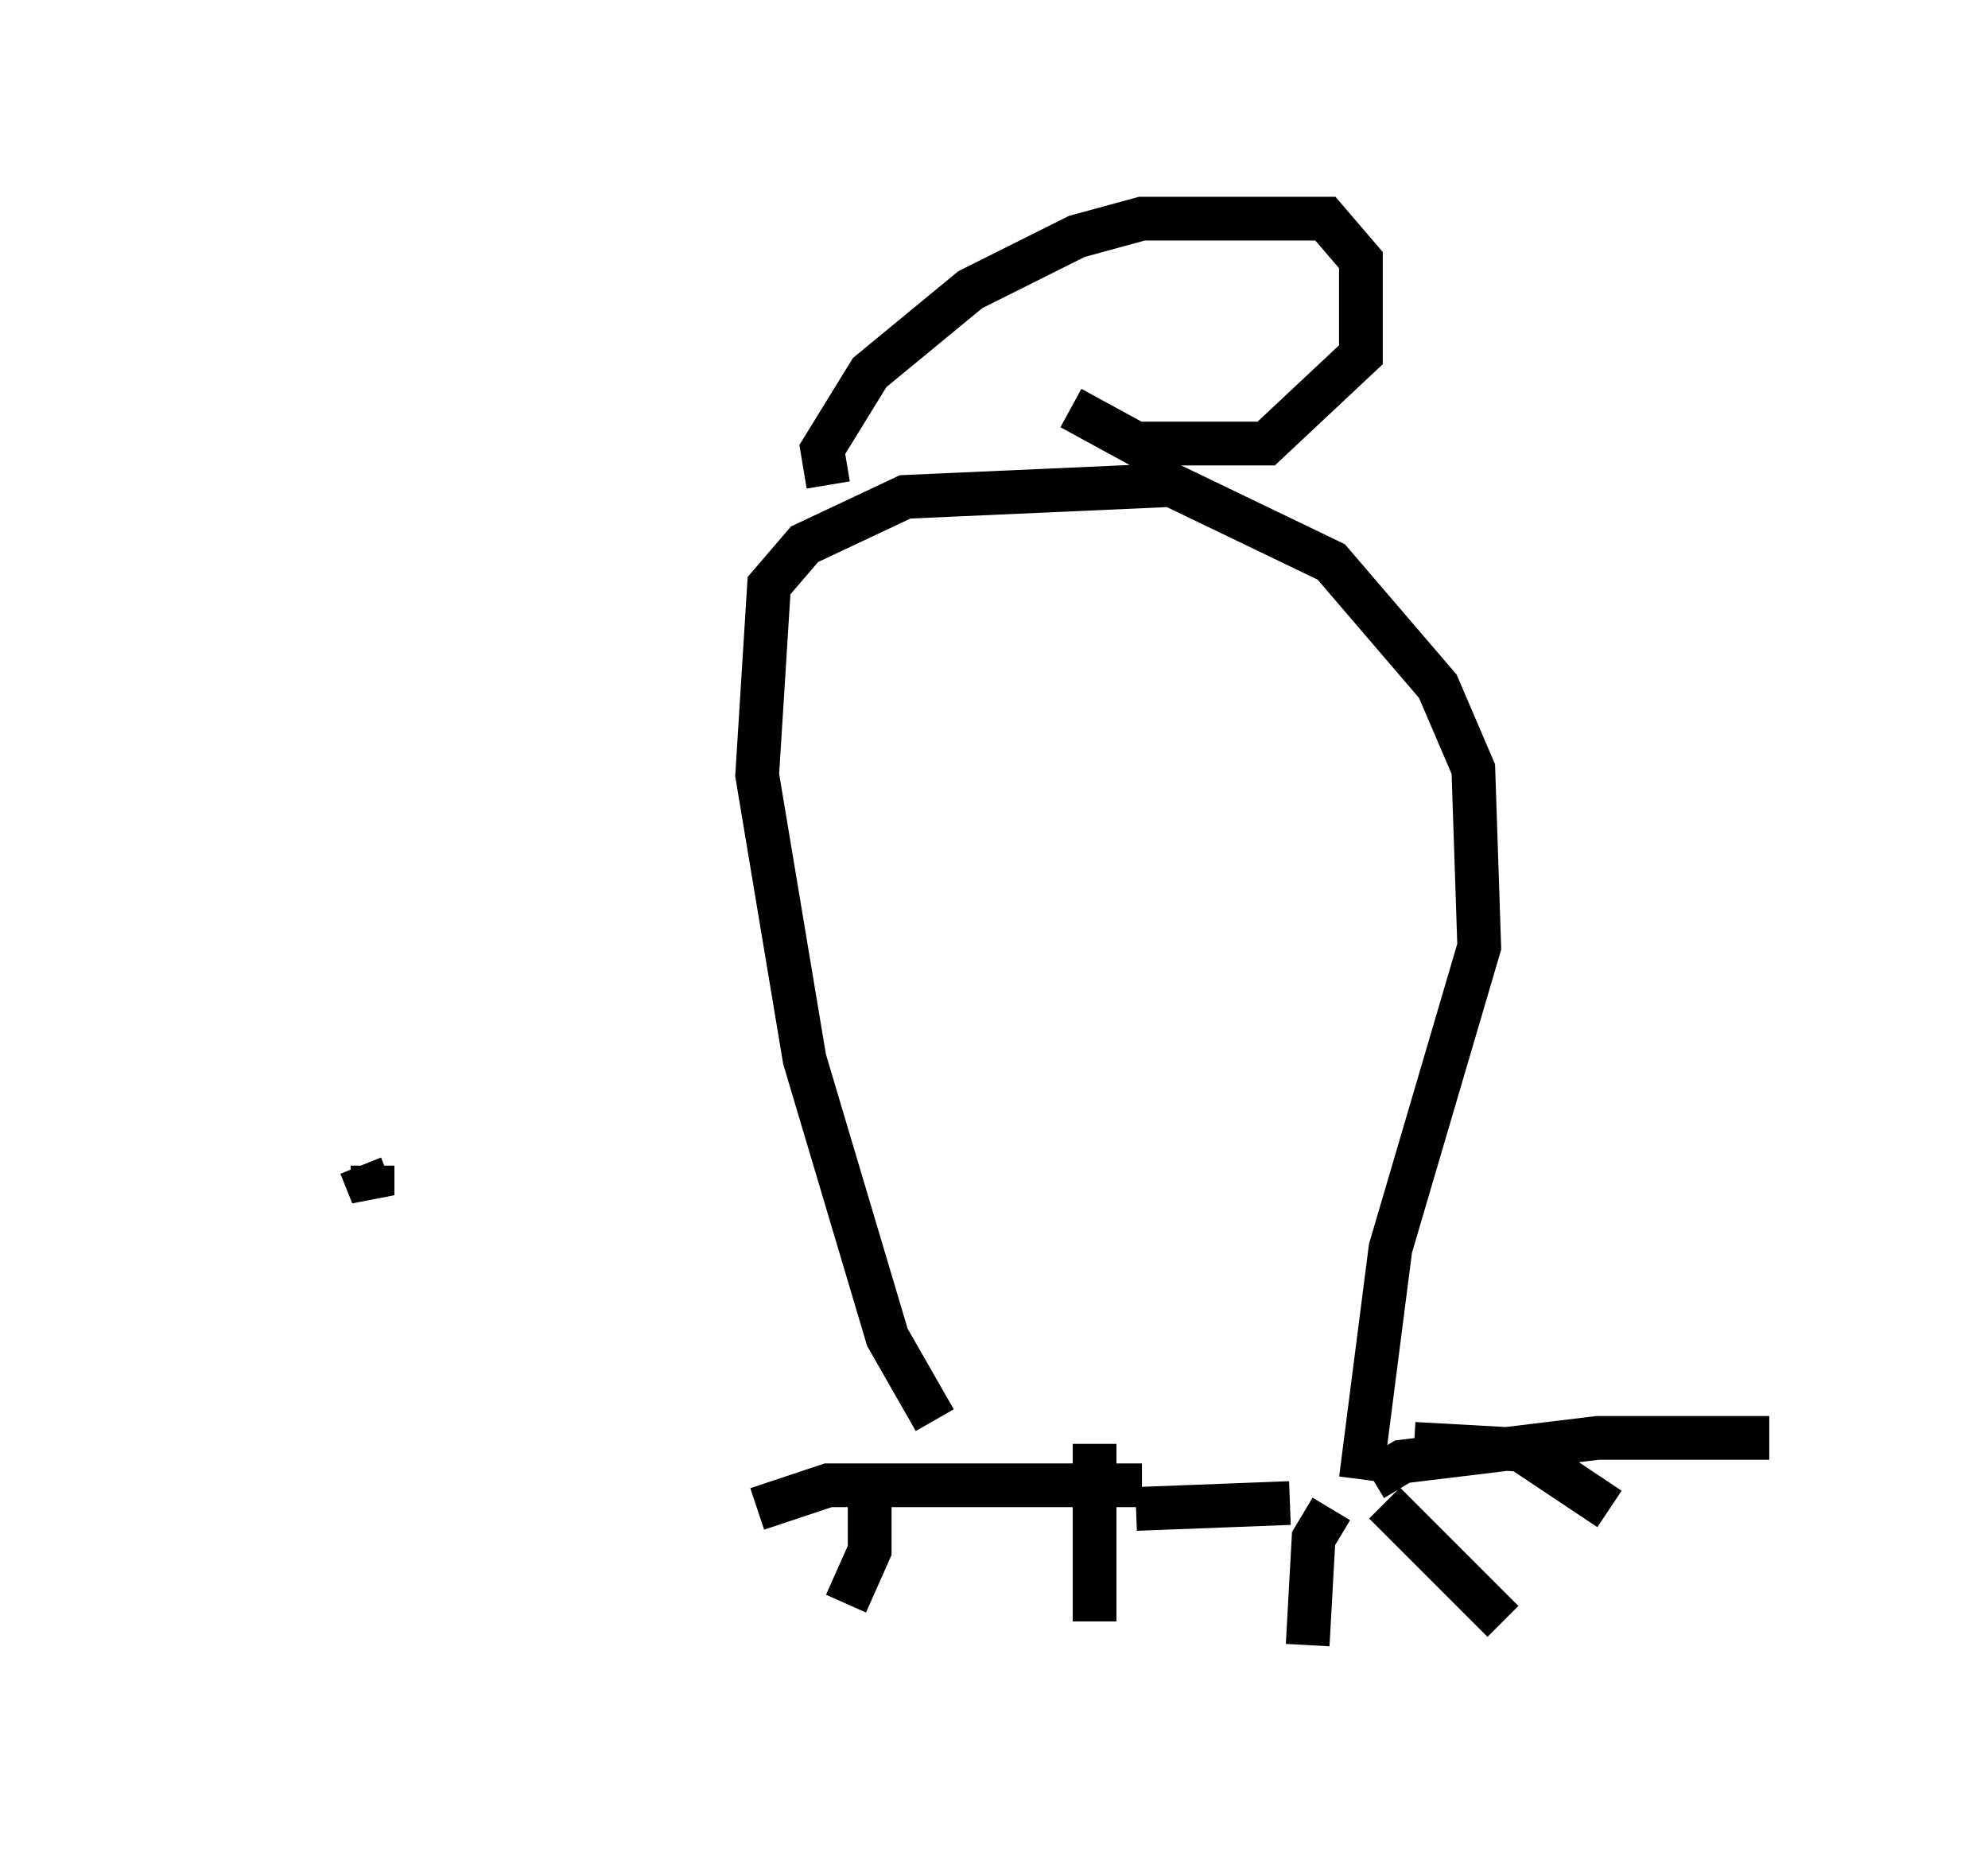 <?xml version="1.0" encoding="utf-8" ?>
<svg baseProfile="full" height="42.611" version="1.1" width="45.453" xmlns="http://www.w3.org/2000/svg" xmlns:ev="http://www.w3.org/2001/xml-events" xmlns:xlink="http://www.w3.org/1999/xlink"><defs /><rect fill="white" height="42.611" width="45.453" x="0" y="0" /><path d="M14.607, 36.664 m0.812, -2.706 m3.924, 2.706 l0.541, -1.218 0.0, -1.353 m5.142, 2.977 l0.0, -4.059 m-7.713, 1.488 l1.624, -0.541 7.172, 0.0 m-0.135, 0.541 l3.518, -0.135 m0.947, 0.135 l-0.406, 0.677 -0.135, 2.436 m1.759, -3.248 l2.706, 2.706 m-2.03, -4.059 l2.436, 0.135 2.03, 1.353 m-5.413, -0.677 l0.677, -0.406 4.465, -0.541 l3.924, 0.0 m-19.08, -0.406 l-1.083, -1.894 -1.894, -6.36 l-1.083, -6.495 0.271, -4.33 l0.812, -0.947 2.3, -1.083 l6.089, -0.271 3.654, 1.759 l2.436, 2.842 0.812, 1.894 l0.135, 4.059 -2.03, 6.901 l-0.677, 5.277 m-12.178, -22.733 l-0.135, -0.812 1.083, -1.759 l2.3, -1.894 2.436, -1.218 l1.488, -0.406 4.195, 0.0 l0.812, 0.947 0.0, 2.165 l-2.165, 2.03 -2.977, 0.0 l-1.488, -0.812 m-19.486, 17.05 l0.0, 0.0 m3.248, 0.271 l0.271, 0.677 0.0, -0.677 " fill="none" stroke="black" stroke-width="1" /></svg>